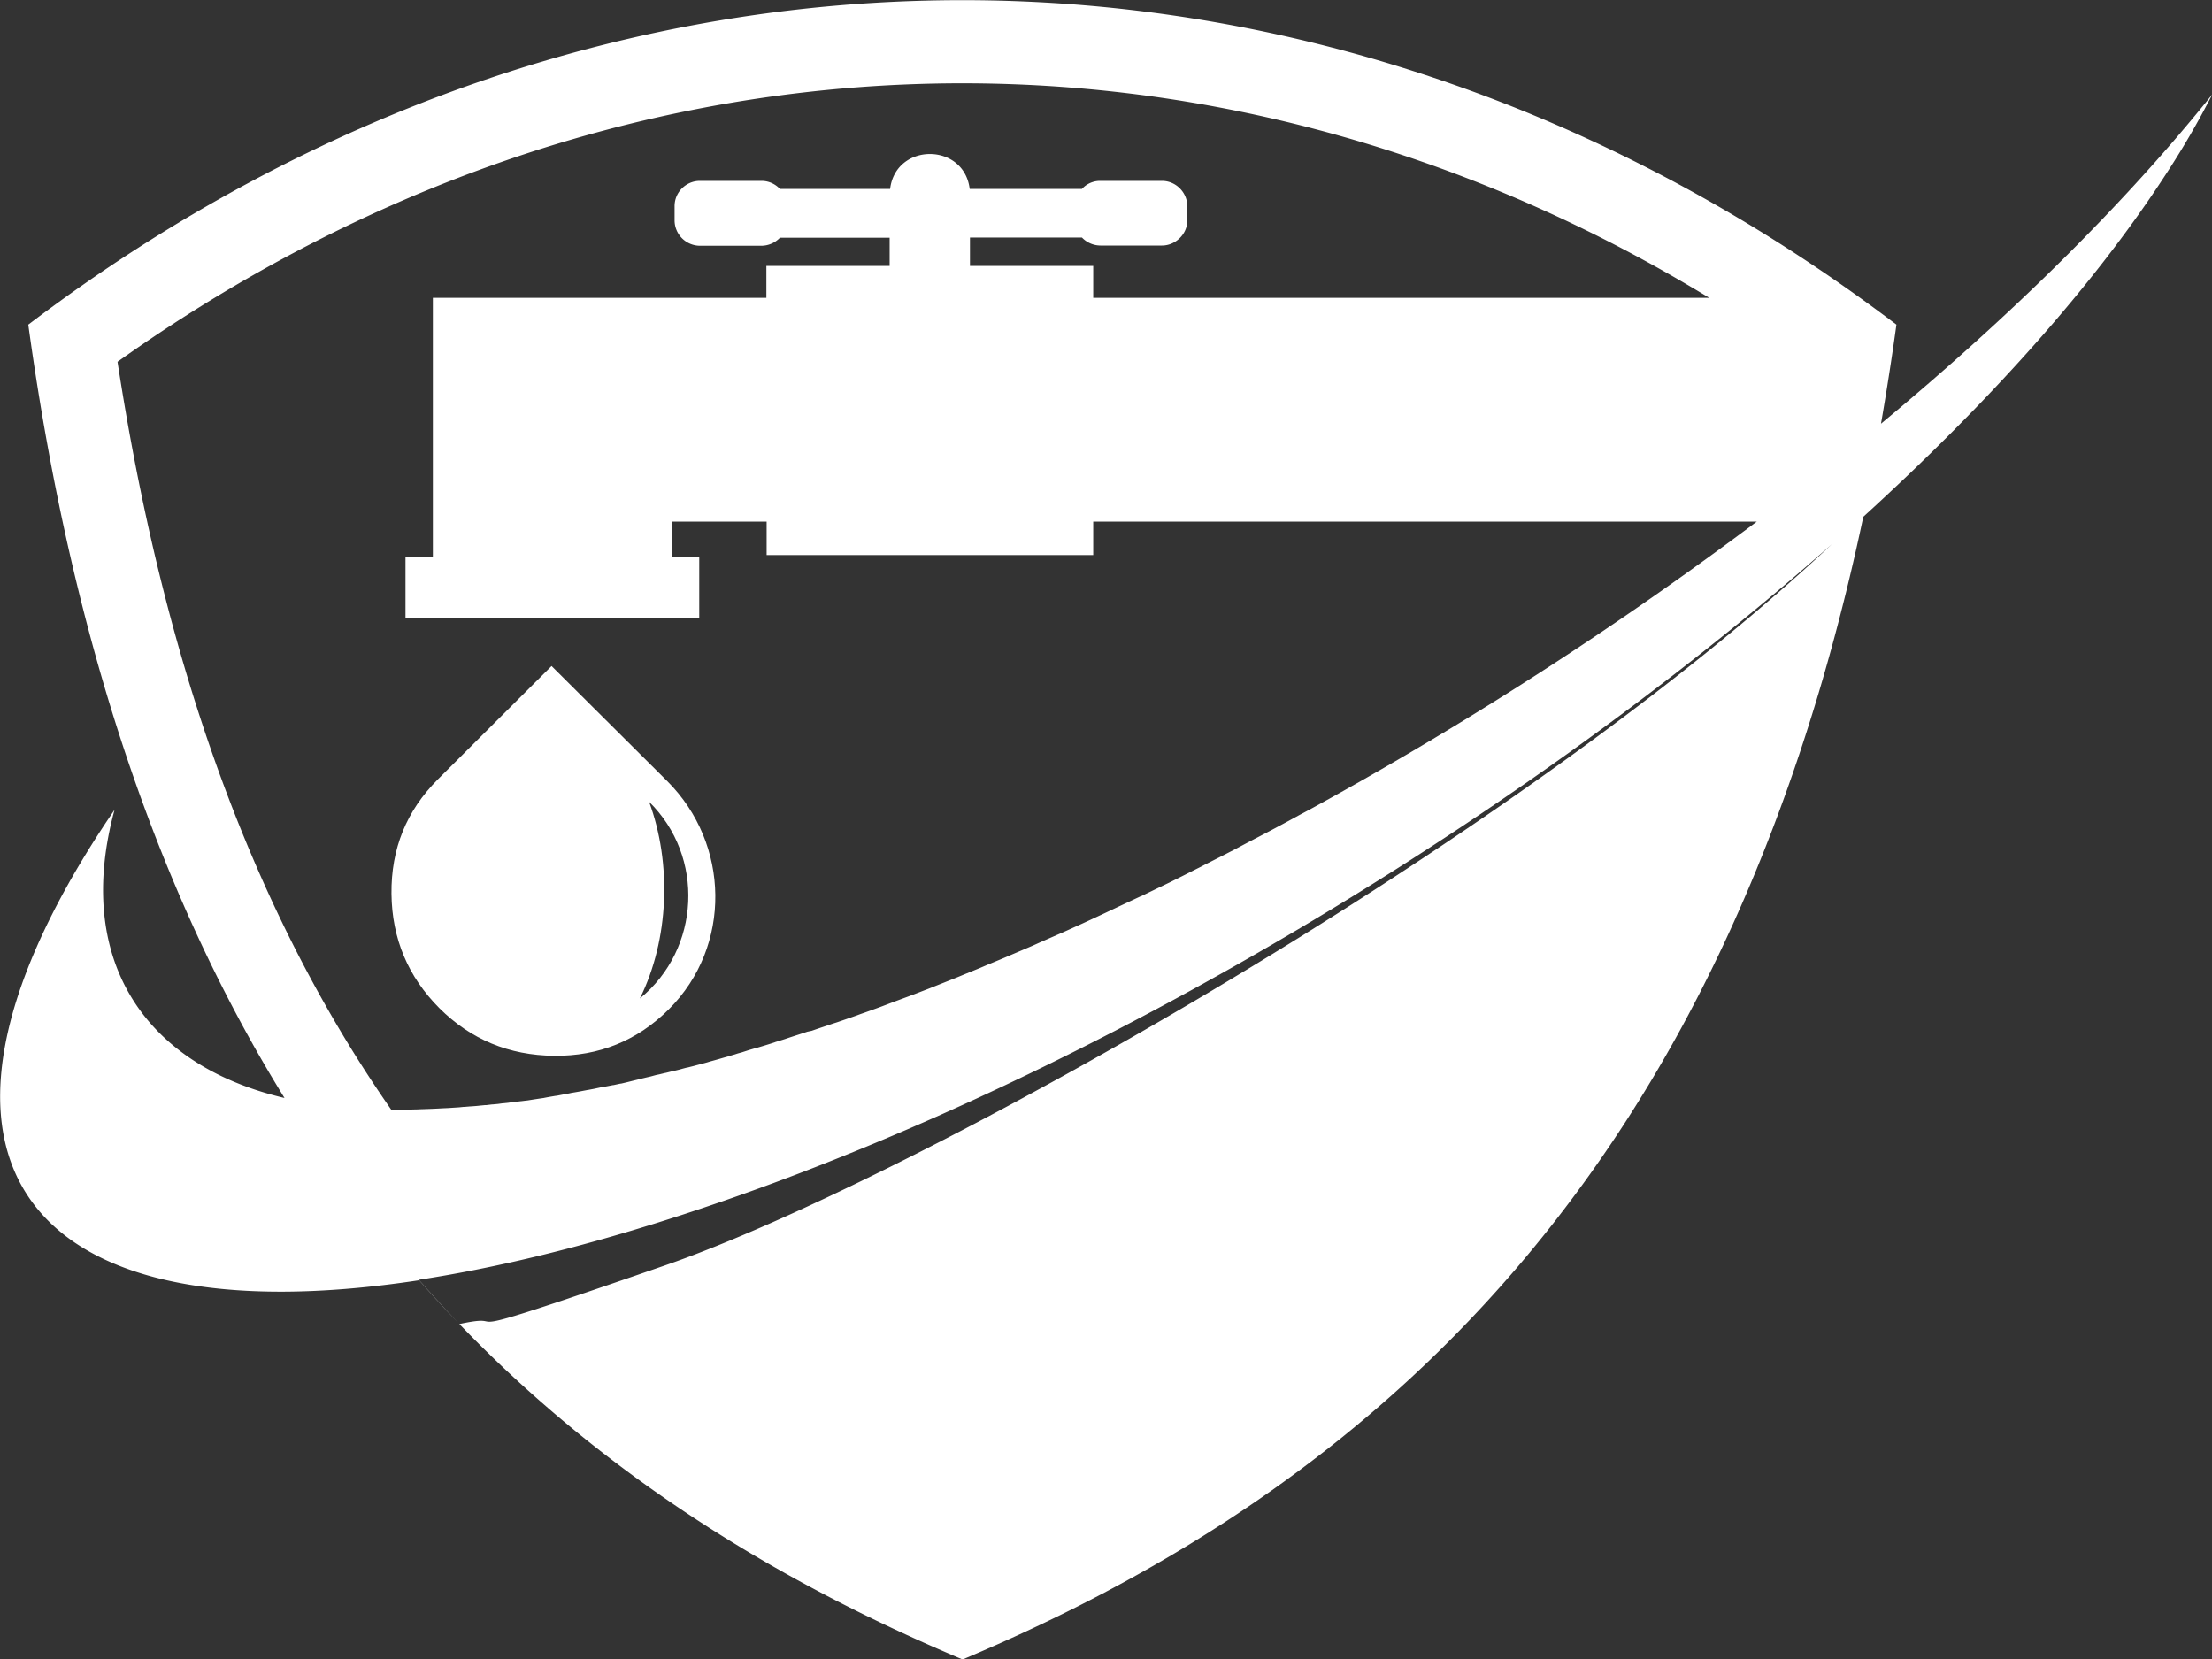 <svg width="80" height="60" fill="none" xmlns="http://www.w3.org/2000/svg"><rect width="100%" height="100%" fill="#333333" stroke="none"/><g clip-path="url(#clip0)" fill="#fff"><path fill-rule="evenodd" clip-rule="evenodd" d="M68.587 11.741a108.042 108.042 0 01-.558 3.582c4.717-3.914 8.827-7.968 11.98-11.907a30.784 30.784 0 01-1.731 2.969c-2.604 3.996-6.372 8.192-10.889 12.305-5.041 23.797-17.702 35.074-32.576 41.327-6.673-2.807-12.901-6.627-18.2-12.132.698-.15.841-.122.96-.098.267.052.405.08 6.46-2.016 8.742-3.018 30.529-15.133 42.225-26.095-11.63 10.282-27.818 19.91-42.217 24.462-3.261 1.036-6.23 1.74-8.893 2.147.466.53.94 1.043 1.415 1.548a47.576 47.576 0 01-1.406-1.531c-14.134 2.156-19.35-4.246-11.48-16.319.15-.232.308-.464.466-.696-1.456 5.331.99 9.212 6.147 10.423-4.4-7.107-7.653-16.203-9.267-27.969 20.639-15.647 46.925-15.647 67.564 0zm-20.664 17.23l.15-.082a134.435 134.435 0 0015.465-10.025h-24v1.21H27.726v-1.21h-3.427v1.293h.99v2.198H14.665v-2.198h.99v-9.386h12.062V9.618h4.458v-1.02h-3.968a.932.932 0 01-.665.29h-2.23a.922.922 0 01-.915-.911v-.523c0-.506.416-.912.916-.912h2.229c.266 0 .499.116.665.29h3.985c.208-1.683 2.67-1.683 2.878 0h4.06a.887.887 0 01.665-.29h2.23c.507 0 .915.423.915.912v.523c0 .489-.425.903-.915.903h-2.23a.932.932 0 01-.665-.29h-4.05v1.028h4.458v1.153h22.278C43.639-.299 21.968.481 4.25 13.084c1.605 10.423 4.658 19.528 9.899 27.049h.541c.062 0 .122-.003.183-.005.06-.002.12-.004.183-.004l.174-.008h.017c.25-.008.5-.017.757-.033l.191-.008.192-.013.191-.012h.008l.167-.017h.033l.2-.017.023-.001c.118-.008.243-.016.368-.032h.008l.166-.016h.042l.208-.025h.025l.183-.017.183-.025h.025l.158-.016.05-.008.208-.025.208-.025h.008l.2-.025h.016l.208-.033.216-.033.175-.025.042-.009.083-.016.141-.025.15-.025.067-.008.216-.042.224-.041.075-.017.15-.025.142-.025.083-.016.216-.041h.008l.225-.042.233-.05.141-.025.092-.016.216-.042h.017l.233-.05.058-.008.175-.041.133-.033.1-.025.207-.05.025-.008.242-.058.183-.042.058-.016.125-.034.116-.024.208-.05.042-.008.24-.059.043-.008.207-.05.117-.033.125-.033h.016l.233-.058.25-.066.033-.008.216-.059.108-.033c.109-.029.217-.06.325-.09.108-.032.216-.063.324-.092l.017-.008.233-.067.1-.033.15-.041.183-.059.074-.024.258-.075h.009c.224-.066.449-.133.673-.207l.017-.008.083-.025.266-.083c.16-.055.318-.106.48-.158.108-.035.217-.07.327-.108l.158-.033c.155-.055.31-.107.467-.159l.315-.106.133-.042a80.164 80.164 0 00.716-.248l.133-.05c.241-.083.49-.174.74-.265l.242-.092a69.215 69.215 0 01.732-.273l.2-.075.581-.224.25-.1.749-.298.2-.083.648-.265.233-.1.329-.136.328-.137.291-.125.7-.298.24-.108.641-.282.175-.075.715-.323.325-.15.515-.24.474-.224.425-.199.39-.182.026-.008.565-.274.483-.232.2-.1c.15-.074.297-.149.444-.223.148-.075.296-.15.446-.224l.158-.083.507-.257.017-.008.565-.29.391-.208.3-.158a63.84 63.84 0 001.497-.796l.183-.1c.3-.157.599-.322.898-.488z"/><path d="M19.948 24.088l-4.11 4.096c-1.139 1.136-1.696 2.512-1.68 4.138.017 1.625.6 3.001 1.73 4.137 1.14 1.136 2.521 1.708 4.152 1.725 1.622.017 3.01-.547 4.15-1.683 2.288-2.28 2.213-5.987-.058-8.25l-4.184-4.163zm3.194 12.023c1.057-2.13 1.157-4.892.333-7.114 2.021 1.981 1.863 5.323-.333 7.114z"/></g><defs><clipPath id="clip0"><path fill="#fff" d="M0 0h80v60H0z"/></clipPath></defs></svg>